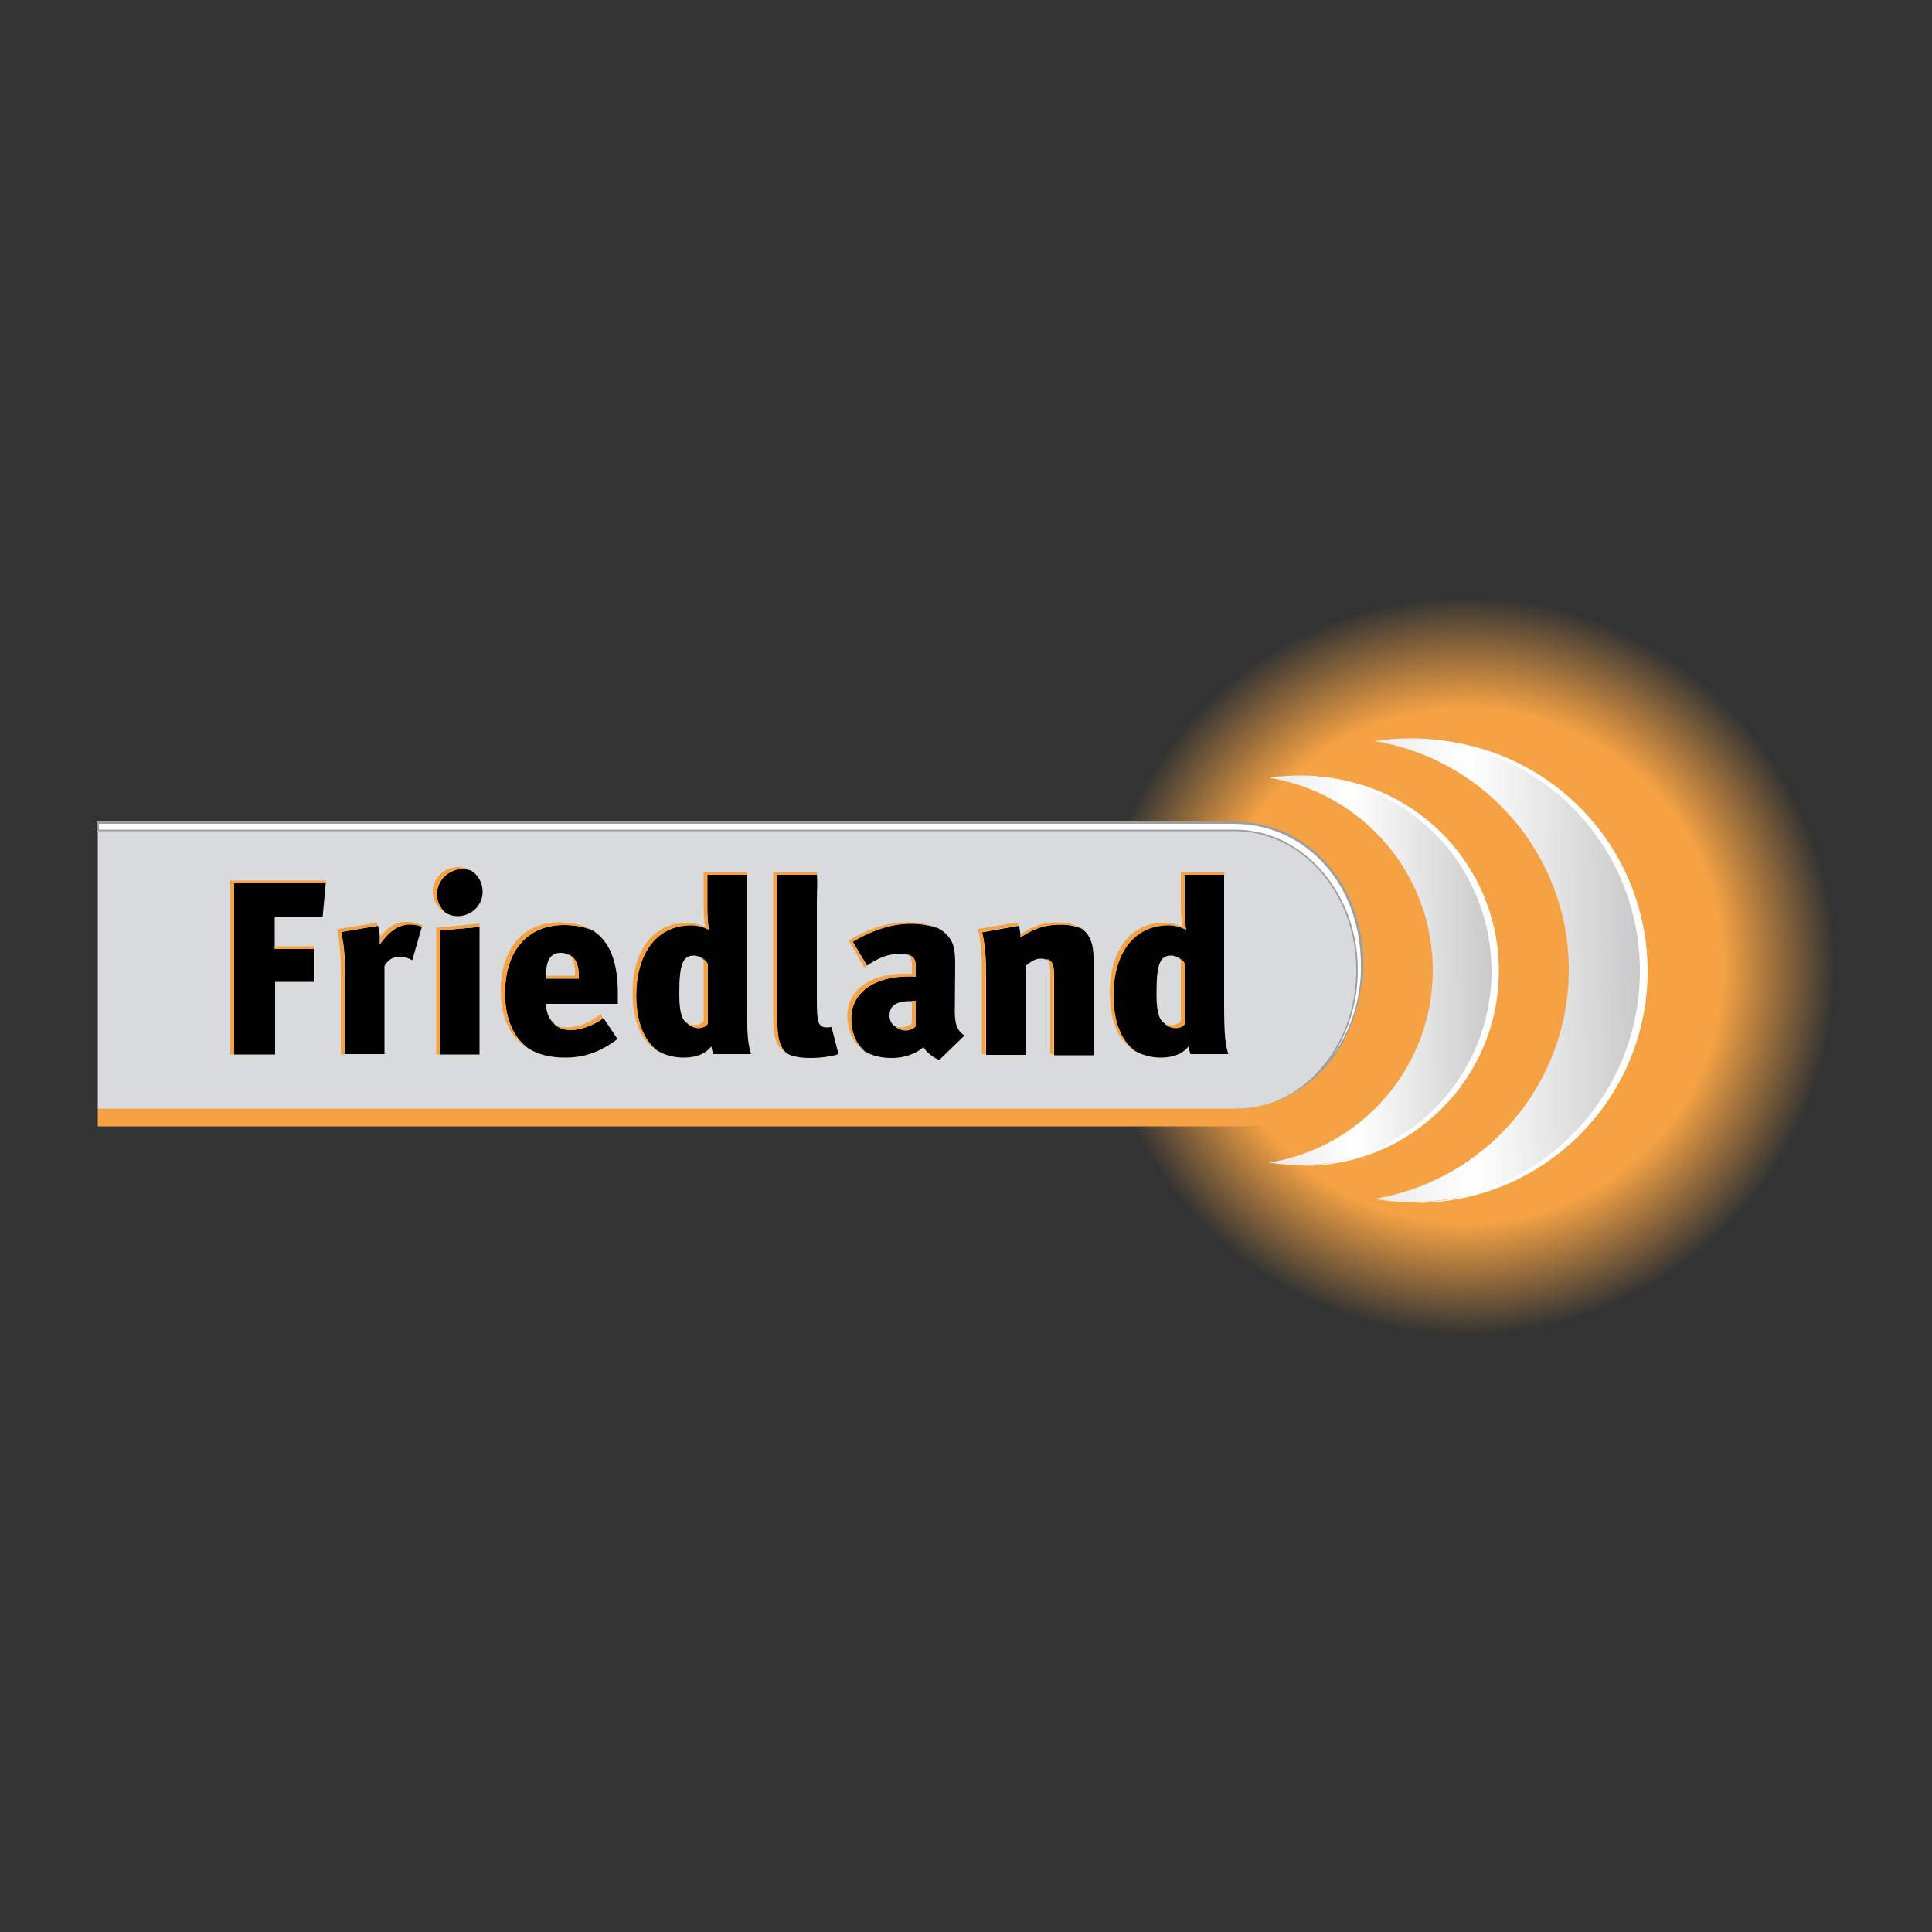 <?xml version="1.0" encoding="utf-8"?>
<!-- Generator: Adobe Illustrator 19.1.0, SVG Export Plug-In . SVG Version: 6.00 Build 0)  -->
<svg version="1.1" id="Calque_1" xmlns="http://www.w3.org/2000/svg" xmlns:xlink="http://www.w3.org/1999/xlink" x="0px" y="0px"
	 viewBox="0 0 500 500" style="enable-background:new 0 0 500 500;" xml:space="preserve">
<rect x="0" y="0" width="500" height="500" fill="#333333" stroke="none"/>
<style type="text/css">
	.st0{fill:url(#SVGID_1_);}
	.st1{fill:#FFFFFF;}
	.st2{fill:#9C9E9F;}
	.st3{fill:#D9DADB;}
	.st4{fill:#F5A244;}
	.st5{clip-path:url(#SVGID_3_);fill:url(#SVGID_4_);}
	.st6{clip-path:url(#SVGID_6_);fill:url(#SVGID_7_);}
</style>
<g>
	
		<radialGradient id="SVGID_1_" cx="379.399" cy="250" r="95.601" gradientTransform="matrix(1 0 0 -1 0 500)" gradientUnits="userSpaceOnUse">
		<stop  offset="0.696" style="stop-color:#F5A244"/>
		<stop  offset="1" style="stop-color:#F5A244;stop-opacity:0"/>
	</radialGradient>
	<circle class="st0" cx="379.4" cy="250" r="95.6"/>
	<g>
		<path class="st1" d="M319.3,213h-294v2.1h294.3c17.4,0,31.5,16.1,31.5,36c0,16.1-9.2,29.7-21.9,34.3c12.5-4.2,21.6-16.3,23.2-30.9
			c0.2-1.5,0.2-3,0.2-4.5C352.6,229.5,339,213,319.3,213"/>
		<path class="st2" d="M329.3,285.7l-0.2-0.7c13-4.7,21.7-18.4,21.7-34c0-19.7-14-35.6-31.2-35.6H25v-2.8h294.3
			c19.1,0,33.6,16.1,33.6,37.3c0,1.5-0.1,2.9-0.3,4.5C351.1,269.2,341.9,281.5,329.3,285.7z M25.6,214.7h294
			c17.5,0,31.8,16.3,31.8,36.3c0,8.3-2.4,16.1-6.6,22.3c3.9-5.3,6.5-11.8,7.2-19c0.2-1.6,0.2-3,0.2-4.5c0-20.9-14.2-36.6-33-36.6
			H25.6V214.7z"/>
	</g>
	<g>
		<path class="st3" d="M25.3,215.1v71.9l294.3,0.1c3.3,0,6.5-0.6,9.5-1.7c12.7-4.6,21.9-18.2,21.9-34.3c0-19.9-14.1-36-31.5-36
			L25.3,215.1L25.3,215.1z"/>
	</g>
	<path class="st4" d="M319,286.9H25.3v4.6l295.6,0c17.4,0,31.5-15.9,31.5-35.8c0-0.4,0-0.9,0-1.3C350.4,272.8,336.5,287.3,319,286.9
		"/>
	<g>
		<g>
			<defs>
				<path id="SVGID_2_" d="M355.6,191.8h0.1c28.5,4.6,50.3,29.4,50.3,59.2c0,29.9-21.9,54.7-50.5,59.3l0.1,0
					c3.1,0.5,6.3,0.8,9.6,0.8c33.1,0,60-26.9,60-60c0-33.1-26.9-60-60-60C362,191.1,358.8,191.3,355.6,191.8"/>
			</defs>
			<clipPath id="SVGID_3_">
				<use xlink:href="#SVGID_2_"  style="overflow:visible;"/>
			</clipPath>
			
				<linearGradient id="SVGID_4_" gradientUnits="userSpaceOnUse" x1="-391.765" y1="-215.208" x2="-388.976" y2="-215.208" gradientTransform="matrix(234.028 -5.136 5.136 234.028 92686.125 48614.5)">
				<stop  offset="0" style="stop-color:#B1B2B5"/>
				<stop  offset="0.255" style="stop-color:#AAADAE"/>
				<stop  offset="0.275" style="stop-color:#A9ACAE"/>
				<stop  offset="0.438" style="stop-color:#EBECED"/>
				<stop  offset="0.629" style="stop-color:#C5C6C8"/>
				<stop  offset="0.669" style="stop-color:#D7D7D8"/>
				<stop  offset="0.742" style="stop-color:#FFFFFF"/>
				<stop  offset="0.816" style="stop-color:#C3C3C5"/>
				<stop  offset="0.854" style="stop-color:#A8AAAC"/>
				<stop  offset="1" style="stop-color:#B2B4B6"/>
			</linearGradient>
			<polygon class="st5" points="352.9,191.1 425.3,189.5 427.9,311 355.6,312.6 			"/>
		</g>
	</g>
	<g>
		<g>
			<defs>
				<path id="SVGID_5_" d="M328.4,201.3h0.1c24,3.9,42.3,24.7,42.3,49.8c0,25.1-18.4,46-42.5,49.8h0.1c2.6,0.4,5.3,0.6,8.1,0.6
					c27.8,0,50.4-22.5,50.4-50.4c0-27.8-22.6-50.4-50.4-50.4C333.7,200.7,331,200.9,328.4,201.3"/>
			</defs>
			<clipPath id="SVGID_6_">
				<use xlink:href="#SVGID_5_"  style="overflow:visible;"/>
			</clipPath>
			
				<linearGradient id="SVGID_7_" gradientUnits="userSpaceOnUse" x1="-391.378" y1="-215.441" x2="-388.589" y2="-215.441" gradientTransform="matrix(196.601 -4.314 4.314 196.601 77818.023 40927.379)">
				<stop  offset="0" style="stop-color:#B1B2B5"/>
				<stop  offset="0.255" style="stop-color:#AAADAE"/>
				<stop  offset="0.275" style="stop-color:#A9ACAE"/>
				<stop  offset="0.438" style="stop-color:#EBECED"/>
				<stop  offset="0.629" style="stop-color:#C5C6C8"/>
				<stop  offset="0.669" style="stop-color:#D7D7D8"/>
				<stop  offset="0.742" style="stop-color:#FFFFFF"/>
				<stop  offset="0.816" style="stop-color:#C3C3C5"/>
				<stop  offset="0.854" style="stop-color:#A8AAAC"/>
				<stop  offset="1" style="stop-color:#B2B4B6"/>
			</linearGradient>
			<polygon class="st6" points="326.1,200.7 386.8,199.4 389.1,301.4 328.3,302.7 			"/>
		</g>
	</g>
	<path class="st1" d="M366.3,191.3c-0.4,0-0.7,0-1.1,0c32.8,0.5,59.2,27.1,59.2,60c0,32.8-26.4,59.5-59.1,60c0.3,0,0.7,0,1.1,0
		c33.1,0,60-26.9,60-60C426.3,218.1,399.5,191.3,366.3,191.3"/>
	<path class="st1" d="M337.5,200.9c-0.4,0-0.7,0-1.1,0c27.4,0.4,49.6,22.8,49.6,50.4c0,27.6-22.1,49.9-49.6,50.4c0.4,0,0.7,0,1.1,0
		c27.8,0,50.4-22.6,50.4-50.4C387.9,223.4,365.4,200.9,337.5,200.9"/>
	<polygon points="60.6,272.9 71.2,272.9 71.2,254.1 81.2,254.1 81.2,245.6 71.1,245.6 71.1,244.9 71.1,244.9 71.1,237.3 83.5,237.3 
		84.3,228.6 60.6,228.6 	"/>
	<path d="M98.3,244.4c0-0.5,0-1.1,0-1.7l0,0c0-1.1-0.2-2.1-0.5-3.1l-9.5,1.6c0.9,3.6,1,7.8,1,12.1v19.5h10.2v-22.8
		c0.8-1.4,2-2.4,3.9-2.4c1.3,0,2.1,0.3,3.3,0.9l2.5-8.7c-0.9-0.4-2-0.6-3.1-0.6C102.2,239.2,99.6,242.6,98.3,244.4"/>
	<polygon points="113.9,272.9 124.1,272.9 124.1,239.9 113.9,240.8 	"/>
	<path d="M159.9,257c0-7.8-2-13.5-6.7-16.3c-2.1-0.9-4.8-1.3-7.3-1.3c-9.4,0-15.2,6.7-15.2,17.7c0,6.4,2.1,11.3,6,14.2
		c2.5,1.6,5.7,2.4,9.5,2.4c5,0,9.1-1.4,13.6-4.8l-3.6-5.4c-2.7,1.9-5.8,3-8.5,3.1c-1.5,0-3.4-0.5-4.5-1.9c-1.5-1.3-1.9-3.6-1.9-4.9
		h18.6L159.9,257L159.9,257z M141.3,253.2l0-0.7h0c0-4.5,1.5-5.9,3.9-5.9c0.5,0,1,0.1,1.4,0.3c2.4,0.7,3.3,2.9,3.2,6.4H141.3z"/>
	<path d="M214.1,265.9c-2.5,0-2.7-1.5-2.7-7.4v-24.7c0-3,0.2-5.5,0-7.4h-10.3c0,2.8,0,9.4,0,13.8v22.7c0,4.2,0.1,7.6,2.5,9.7
		c1.4,0.8,3.4,1.2,6.2,1.2c3.1,0,5.7-0.5,7.2-1l-1.8-7C214.9,265.8,214.5,265.9,214.1,265.9"/>
	<path d="M247.1,261.4l0.1-11.5c0-2.5-0.1-3.7-0.5-5.2c-0.6-1.9-2-3.5-4-4.5c-1.9-0.8-4.3-1.2-7-1.2c-5.5,0-10.8,2.2-15,4.7l3.7,6.2
		c2.7-1.9,5.4-3.1,8.9-3.1c0.5,0,1,0.1,1.3,0.2c2,0.3,2.5,1.5,2.4,3.4v2.4c-0.3-0.1-1.4-0.1-1.9-0.1c-9.3,0-14.8,4.5-14.8,10.9
		c0,3.4,1.1,6.5,3.5,8.5c1.7,1,4,1.7,6.9,1.7c3.9,0,6.7-1.4,8.3-2.8c0.5,1,2.5,2.8,4.1,3.3l6.5-6.3
		C247.3,266.5,247.1,264.2,247.1,261.4z M237,265.6c-0.4,0.5-1.6,1.1-2.6,1.1c-1.2,0-2.1-0.5-2.9-1.2c-0.8-0.5-1.3-1.5-1.3-2.7
		c0-1.9,1-3.7,5.3-3.7c0,0,0.9,0,1.4,0L237,265.6L237,265.6z"/>
	<path d="M121.9,225.3c-0.7-0.2-1.3-0.4-2.1-0.4c-3.7,0-6.7,2.9-6.7,6.5c0,2.1,0.9,3.7,2.3,4.9c0.9,0.5,1.9,0.8,3,0.8
		c3.6,0,6.5-2.8,6.5-6.3C124.9,228.4,123.7,226.4,121.9,225.3"/>
	<path d="M193.3,259.6l0-33.3h-10.3l0,9c0,1.7,0.2,4.3,0.4,5.3c-0.9-0.6-2.8-1.2-4.5-1.2c-9.9,0-14.3,8.4-14.3,18.1
		c0,6.7,1.9,11.6,5.5,14.4c1.9,1.1,4.2,1.8,6.8,1.8c3.4,0,5.7-1,7.2-2.9c0.1,0.6,0.2,1.2,0.5,2h9.8
		C193.6,270.3,193.3,268.1,193.3,259.6z M183.1,264.9c-0.4,0.6-1.3,1.1-2.5,1.1c-1.3,0-2.4-0.8-2.9-1.3h0c-1.6-1.1-1.9-4-1.9-7.7
		c0-7.5,0.9-9.7,3.8-9.7c0.5,0,0.9,0.1,1.3,0.3c0.9,0.3,1.8,1.1,2.1,1.7L183.1,264.9L183.1,264.9z"/>
	<path d="M279.7,240.2c-1.2-0.4-2.7-0.8-4.5-0.9c-4.8-0.1-7.8,1.1-11.1,3.3c0-0.2,0-0.5,0-0.7l0,0c-0.1-0.7-0.2-1.6-0.4-2.3
		l-9.5,1.7c0.8,3.5,1,7.2,1,11.2v20.5h10.2v-23c1.5-1.3,2.8-1.9,3.7-1.9c0.6,0,1.1,0,1.5,0.2c1.2,0.2,2.2,0.7,2.2,3.7v21.1H283v-25
		C283,244.9,282.4,241.9,279.7,240.2"/>
	<path d="M316.8,259.6l0-33.3h-10.3l0,9c0,1.7,0.2,4.3,0.4,5.3c-0.9-0.6-2.8-1.2-4.5-1.2c-9.9,0-14.3,8.4-14.3,18.1
		c0,6.7,1.9,11.6,5.5,14.4c1.9,1.1,4.2,1.8,6.8,1.8c3.3,0,5.7-1,7.2-2.9c0.1,0.6,0.2,1.2,0.5,2h9.8
		C317.1,270.3,316.8,268.1,316.8,259.6z M306.6,264.9c-0.4,0.6-1.3,1.1-2.5,1.1c-1.3,0-2.4-0.8-2.9-1.3h0c-1.6-1.1-1.9-4-1.9-7.7
		c0-7.5,0.9-9.7,3.8-9.7c0.5,0,0.9,0.1,1.3,0.3c0.9,0.3,1.8,1.1,2.1,1.7L306.6,264.9L306.6,264.9z"/>
	<path class="st4" d="M235.6,239.1c2.7,0,5.1,0.4,7,1.2c-2.1-1.1-4.8-1.6-8-1.6c-5.5,0-10.9,2.2-15,4.7l4.1,7l0.6-0.4l-3.7-6.2
		C224.7,241.3,230.1,239.1,235.6,239.1"/>
	<path class="st4" d="M220.3,263.6c0-6.3,5.5-10.9,14.8-10.9c0.5,0,1.5,0,1.9,0.1v-2.4c0-1.8-0.5-3-2.4-3.4c1.2,0.4,1.4,1.4,1.4,2.9
		v2.1c-0.3,0-1.4,0-1.9,0c-9.3,0-14.8,4.5-14.8,10.8c0,3.9,1.4,7.3,4.6,9.2C221.4,270.1,220.3,267,220.3,263.6"/>
	<path class="st4" d="M236,259v5.8c-0.4,0.5-1.7,1.1-2.7,1.1c-0.7,0-1.3-0.2-1.8-0.5c0.8,0.8,1.7,1.2,2.9,1.2c1,0,2.2-0.6,2.6-1.1
		V259C236.5,259,235.8,259,236,259"/>
	<path class="st4" d="M130.7,257.1c0-11,5.8-17.7,15.2-17.7c2.5,0,5.2,0.4,7.3,1.3c-2.2-1.3-5-2-8.4-2c-9.4,0-15.2,6.7-15.2,17.7
		c0,6.9,2.4,12.1,7,14.9C132.8,268.4,130.7,263.5,130.7,257.1"/>
	<path class="st4" d="M201.2,262.9v-22.7c0-4.4,0-11.1,0-13.8h10.3c0-0.2,0-0.5-0.1-0.7h-11.3c0,2.8,0,9.4,0,13.8v22.7
		c0,4.7,0.1,8.5,3.5,10.4C201.2,270.5,201.2,267,201.2,262.9"/>
	<path class="st4" d="M146.7,246.8c1.6,0.7,2.2,2.7,2.1,5.7h-0.4h-7.1l0,0.7h8.5C149.9,249.7,149,247.5,146.7,246.8"/>
	<path class="st4" d="M147.7,266.6c2.6,0,5.8-1.2,8.4-3.1l-0.7-1c-2.9,2.3-5.9,3.4-8.8,3.4c-1.6,0-2.7-0.5-3.5-1.2
		C144.3,266.1,146.2,266.6,147.7,266.6"/>
	<polygon class="st4" points="59.6,227.9 59.6,272.9 60.6,272.9 60.6,228.6 84.3,228.6 84.4,227.9 	"/>
	<polygon class="st4" points="81.2,245.6 81.2,244.9 71.1,244.9 71.1,245.6 	"/>
	<path class="st4" d="M105.1,238.6c-3.6,0-5.5,2.3-6.8,4.1c0,0.6,0,1.2,0,1.7c1.3-1.8,3.9-5.2,7.9-5.1c1,0,2.1,0.2,3.1,0.6l0.1-0.4
		C107.8,238.9,106.7,238.6,105.1,238.6"/>
	<polygon class="st4" points="112.9,240.1 112.9,272.9 113.9,272.9 113.9,240.8 124.1,239.9 124.1,239 	"/>
	<path class="st4" d="M88.2,241.2l9.5-1.6c-0.1-0.3-0.1-0.6-0.2-0.8l-10.3,1.7c0.9,3.6,1,7.8,1,12.1v20.3h1v-19.6
		C89.3,249,89.1,244.8,88.2,241.2"/>
	<path class="st4" d="M113.1,231.4c0-3.6,3-6.5,6.7-6.5c0.7,0,1.4,0.1,2.1,0.4c-0.9-0.6-2.1-0.9-3.3-0.9c-3.6,0-6.6,2.8-6.6,6.3
		c0,2.4,1.4,4.5,3.4,5.6C114,235.2,113.1,233.5,113.1,231.4"/>
	<path class="st4" d="M270.6,248.1c0.8,0.3,1.2,1.1,1.2,3.4v21.3h0.9v-21.1C272.7,248.8,271.8,248.4,270.6,248.1"/>
	<path class="st4" d="M275.2,239.3c1.8,0,3.3,0.4,4.5,0.9c-1.4-0.9-3.3-1.5-6-1.5c-4.4,0-7.4,1.5-9.6,3.2c0,0.3,0,0.5,0,0.7
		C267.4,240.4,270.4,239.2,275.2,239.3"/>
	<path class="st4" d="M254.1,241.2l9.5-1.7c-0.1-0.3-0.2-0.5-0.2-0.8l-10.3,1.7c0.8,3.6,1,7.2,1,11.2v21.2h1v-20.5
		C255.2,248.4,255,244.8,254.1,241.2"/>
	<path class="st4" d="M181,247.7c0.5,0.2,0.9,0.6,1.1,1v15.5c-0.4,0.6-1.3,1.1-2.5,1.1c-0.8,0-1.4-0.2-1.8-0.5h0
		c0.5,0.5,1.6,1.3,2.9,1.3c1.2,0,2.1-0.5,2.5-1.1v-15.5C182.9,248.7,181.9,248,181,247.7"/>
	<path class="st4" d="M164.7,257.6c0-9.8,4.5-18.1,14.3-18.1c1.6,0,3.5,0.6,4.5,1.2c-0.2-1-0.4-3.6-0.4-5.3l0-9h10.3l0-0.7h-11.3
		l0,9c0,1.7,0.2,4.3,0.4,5.3c-0.9-0.6-2.8-1.2-4.5-1.2c-9.9,0-14.3,8.4-14.3,18.1c0,7.3,2.3,12.6,6.5,15.1
		C166.6,269.2,164.7,264.3,164.7,257.6"/>
	<path class="st4" d="M304.5,247.7c0.5,0.2,0.9,0.6,1.1,1v15.5c-0.4,0.6-1.3,1.1-2.5,1.1c-0.8,0-1.4-0.2-1.8-0.5h0
		c0.5,0.5,1.6,1.3,2.9,1.3c1.2,0,2.1-0.5,2.5-1.1v-15.5C306.4,248.7,305.4,248,304.5,247.7"/>
	<path class="st4" d="M288.2,257.6c0-9.8,4.5-18.1,14.3-18.1c1.6,0,3.5,0.6,4.5,1.2c-0.2-1-0.4-3.6-0.4-5.3l0-9h10.3v-0.7h-11.3l0,9
		c0,1.7,0.2,4.3,0.4,5.3c-0.9-0.6-2.8-1.2-4.5-1.2c-9.9,0-14.3,8.4-14.3,18.1c0,7.3,2.3,12.6,6.5,15.1
		C290.1,269.2,288.2,264.3,288.2,257.6"/>
</g>
</svg>
